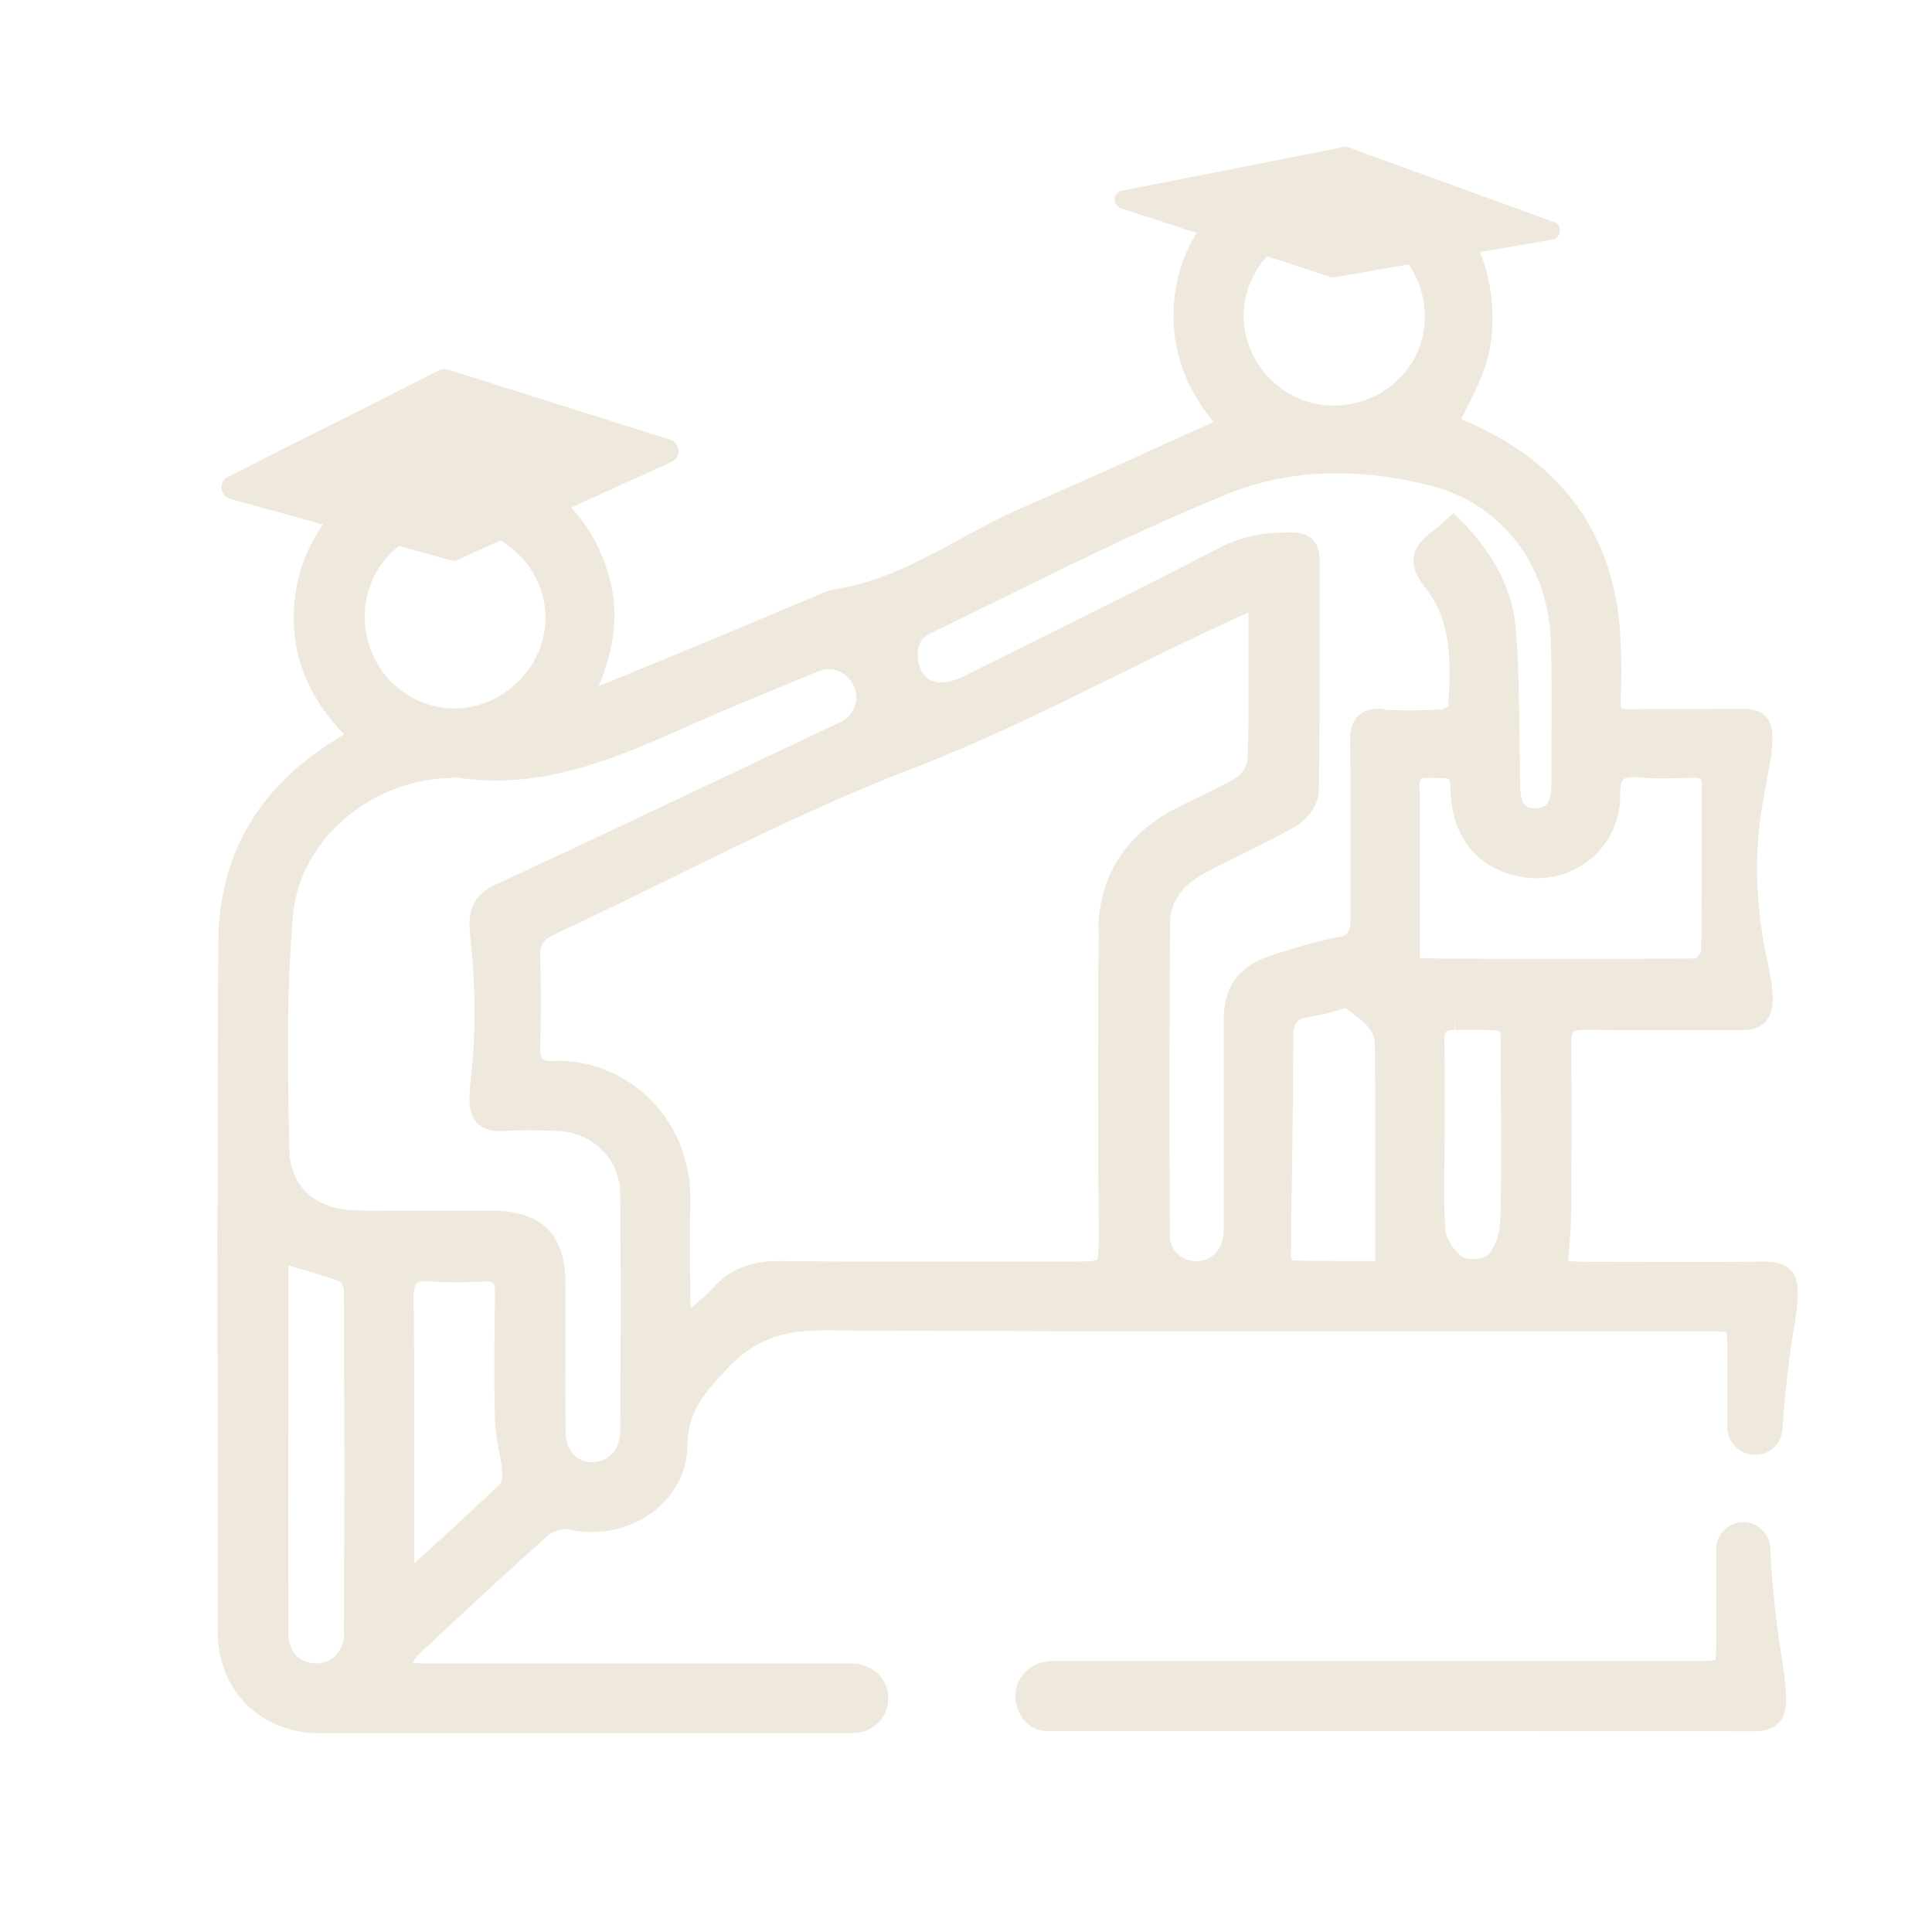 <?xml version="1.0" encoding="UTF-8"?>
<svg id="Layer_1" data-name="Layer 1" xmlns="http://www.w3.org/2000/svg" viewBox="0 0 100 100">
  <defs>
    <style>
      .cls-1 {
        fill: #eee9dc;
      }
    </style>
  </defs>
  <path class="cls-1" d="m92.71,65.78c-.36-.42-.91-.48-1.42-.48h0c-1.39.02-2.77.02-4.16.02-1.17,0-5.17-.01-5.17-.01-.26,0-.52-.02-.79-.04.01-.18.03-.35.04-.52.06-.71.11-1.38.11-2.06.02-2.76.04-5.7,0-8.66,0-.42.07-.57.12-.61.05-.05.19-.12.62-.12h0c.97.02,1.93.02,2.9.02h3.12c.65,0,1.3,0,2,0,.44,0,.98-.05,1.34-.48.44-.52.44-1.35.07-3.04-.57-2.59-.73-5.27-.31-7.89.4-2.46.91-4.01.25-4.78-.33-.39-.83-.44-1.25-.44h0c-.56,0-1.13.01-1.69.01h-2.3c-.6,0-1.21,0-1.87.01-.32,0-.39-.06-.39-.07,0,0-.06-.07-.05-.38.05-1.01.05-2.06,0-3.12-.23-5.13-2.71-8.85-7.38-11.06-.29-.14-.59-.27-.86-.38.25-.54.52-1.06.77-1.58.41-.85.7-1.75.79-2.69.14-1.48-.04-2.98-.53-4.2-.02-.06-.06-.12-.09-.18l3.77-.65c.48-.08.54-.74.08-.91l-10.63-3.86c-.08-.03-.17-.04-.25-.02l-11.47,2.26c-.48.09-.52.76-.06.91l3.91,1.28c-.52.86-.89,1.79-1.06,2.81-.43,2.55.22,4.9,1.95,6.97-.92.41-1.83.83-2.75,1.24-2.28,1.04-4.65,2.11-6.99,3.12-1.14.49-2.25,1.09-3.32,1.67-2.13,1.16-4.13,2.25-6.48,2.61-.15.02-.39.09-.54.15l-2.26.95c-1.69.71-3.38,1.42-5.07,2.12-1.16.48-2.31.95-3.56,1.46l-.86.35c.68-1.64,1.12-3.52.56-5.58-.39-1.44-1.06-2.67-1.99-3.66l5.2-2.36c.51-.23.47-.98-.07-1.15l-11.5-3.63c-.15-.05-.32-.03-.46.04l-10.93,5.51c-.5.25-.43.99.11,1.14l4.81,1.33c-.82,1.15-1.32,2.46-1.47,3.93-.26,2.57.57,4.85,2.56,6.94-.24.15-.43.26-.62.38-3.88,2.45-5.86,5.93-5.89,10.33-.06,10.03-.05,20.23-.03,30.1v5.63c.01,3.04,2.22,5.25,5.26,5.25h27.38c.06,0,.12,0,.2-.01h.07c.99,0,1.8-.8,1.8-1.79,0-.87-.63-1.61-1.49-1.76l-.1-.05h-22.39c-.2,0-.4-.01-.66-.03.15-.22.28-.38.41-.51l.28-.26c2.07-1.94,4.21-3.94,6.37-5.85.2-.17.58-.3.89-.3.07,0,.13,0,.18.02.38.09.77.13,1.16.13,2.7,0,4.92-1.99,4.95-4.44.02-1.78.84-2.75,2.18-4.14,1.27-1.32,2.66-1.86,4.85-1.86h0c7.84.04,15.68.05,23.53.05h22.11c.49,0,1,0,1.09.05.07.11.07.63.07,1.13v3.78c0,.79.64,1.43,1.43,1.43s1.37-.59,1.42-1.34c.12-1.79.32-3.58.61-5.31.24-1.47.29-2.37-.16-2.91Zm-23.65-51.43l3.85-.66c.53.77.84,1.7.84,2.7-.01,2.58-2.1,4.6-4.76,4.6-2.51,0-4.62-2.13-4.62-4.65,0-1.17.47-2.24,1.21-3.08l3.25,1.07c.07.02.15.03.23.02Zm-45.56,14.71l2.41-1.09c1.37.81,2.31,2.29,2.33,3.98,0,1.2-.5,2.41-1.39,3.3-.9.9-2.1,1.42-3.32,1.42-1.23,0-2.39-.49-3.27-1.37-.89-.9-1.38-2.1-1.38-3.38,0-1.53.7-2.83,1.78-3.66l2.84.79Zm-5.69,55.45c0,.94-.6,1.59-1.46,1.59-.83,0-1.42-.63-1.42-1.5-.02-5.09-.01-10.17,0-15.26v-3.84c.14.04.28.08.41.12.81.23,1.57.46,2.27.72.07.06.19.31.19.43.03,6.83.03,12.46,0,17.74Zm8.1-7.73c-1.28,1.23-2.61,2.45-3.91,3.63l-.56.51c0-.1,0-.2,0-.3,0-1.32,0-2.64,0-3.96,0-3.1.01-6.31-.03-9.47,0-.5.08-.69.15-.77.07-.07.23-.11.47-.11.08,0,.17,0,.27.01.43.04.85.05,1.28.05.5,0,1.01-.02,1.59-.04.18,0,.31.03.36.08.03.03.1.14.09.5-.03,2.36-.06,4.49,0,6.61.01.53.11,1.04.2,1.54.07.35.14.71.17,1.06.03.33-.04.6-.08.65Zm6.18-2.65c0,.9-.59,1.55-1.45,1.55h0c-.83-.02-1.35-.61-1.36-1.54-.02-1.5-.01-3.01-.01-4.51,0-1.08,0-2.15,0-3.22-.01-2.49-1.21-3.71-3.68-3.74-.48,0-.95,0-1.43,0h-2.99c-.92,0-1.83,0-2.74-.02-2.09-.04-3.41-1.23-3.45-3.09-.08-3.77-.18-8.04.19-12.21.33-3.73,3.78-6.84,7.86-7.07h.19c.11-.02.22-.03.33-.03.06,0,.12,0,.18.01.64.09,1.29.14,1.94.14,3.59,0,6.85-1.44,10.09-2.88,1.91-.85,3.89-1.66,5.8-2.44l.79-.33c.17-.07.35-.11.54-.11.61,0,1.15.39,1.36,1.01.22.68-.09,1.42-.74,1.72l-7.86,3.72c-3.33,1.58-6.66,3.15-10.01,4.7-1.26.58-1.43,1.48-1.3,2.66.29,2.6.29,5.13.02,7.52-.11.97-.1,1.67.31,2.13.26.3.65.44,1.18.44.07,0,.14,0,.22,0,.4-.03.8-.04,1.2-.04.53,0,1.06.02,1.59.04,1.8.06,3.22,1.46,3.24,3.2.04,4,.03,7.98,0,12.4Zm24.78-26c-.04,4.64-.04,9.6,0,15.59v.16c0,.6,0,1.22-.09,1.32-.1.1-.79.1-1.45.1h-8.11c-2.26.01-4.52,0-6.78-.03h-.11c-1.53,0-2.6.45-3.49,1.45-.28.32-.62.61-1.05.96,0,0-.01,0-.02.01-.02-.15-.04-.29-.04-.42v-.41c-.02-1.54-.04-3.13,0-4.69.04-2-.68-3.84-2.02-5.21-1.28-1.3-3.02-2.05-4.77-2.05-.11,0-.44.01-.44.01-.21,0-.37-.04-.43-.1-.05-.05-.12-.19-.11-.59.05-1.56.05-3.14,0-4.69-.02-.64.15-.9.75-1.18,2.04-.95,4.09-1.95,6.07-2.93,4.03-1.98,8.19-4.02,12.42-5.64,3.67-1.41,7.09-3.09,10.7-4.88,2.17-1.07,4.42-2.18,6.72-3.21v1.88c0,.52,0,1.04,0,1.57,0,1.38.02,2.81-.05,4.21-.01.26-.3.7-.56.87-.63.39-1.29.71-1.99,1.04-.41.19-.81.39-1.21.6-2.56,1.34-3.93,3.51-3.96,6.27Zm14.32,17.14h-1.55c-.9,0-1.82,0-2.74-.03-.04-.06-.07-.12-.08-.15.01-1.62.03-3.23.06-4.85.03-2.17.06-4.33.06-6.5,0-.8.17-1.02.86-1.11.63-.09,1.24-.27,1.69-.41.06-.02.11-.03.16-.05.14.11.28.22.4.31.35.27.6.46.78.69.19.24.33.58.33.85.03,2.19.02,4.37.02,6.56v4.69Zm.46-28.59c-.09,0-.17,0-.25,0-.5,0-.87.13-1.12.39-.37.37-.4.91-.4,1.34.03,1.7.03,3.41.02,5.12,0,1.33,0,2.65,0,3.98,0,.73-.11.9-.69,1.01-1.16.21-2.3.57-3.46.95-1.66.55-2.41,1.59-2.41,3.36,0,1.67,0,3.35,0,5.03,0,1.93,0,3.86,0,5.78,0,.98-.56,1.64-1.46,1.64h0c-.78-.03-1.32-.58-1.33-1.33-.03-6.14-.02-11.27.01-16.15,0-1.1.61-1.98,1.8-2.61.63-.34,1.27-.65,1.91-.97.94-.47,1.91-.95,2.84-1.48.55-.31,1.14-1.1,1.15-1.77.05-2.61.04-5.27.04-7.83,0-1.37,0-2.75,0-4.12,0-.97-.46-1.44-1.41-1.46h-.19c-1.41,0-2.5.24-3.54.77-3.48,1.81-7.06,3.58-10.52,5.3l-2.77,1.38c-.41.2-.8.31-1.14.31-.67,0-1.09-.39-1.2-1.11-.1-.7.1-1.17.59-1.41,1.4-.67,2.78-1.35,4.17-2.04,3.7-1.82,7.53-3.7,11.4-5.25,1.68-.67,3.54-1.01,5.51-1.01,1.6,0,3.26.22,4.93.66,3.61.95,6.02,4.1,6.14,8.03.06,1.88.04,3.8.03,5.66v1.83c-.02,1.05-.4,1.14-.85,1.15-.43,0-.74-.08-.76-1.14-.02-.85-.03-1.71-.04-2.56-.02-1.81-.04-3.69-.19-5.53-.16-2.06-1.11-3.92-2.89-5.71l-.33-.33-.66.57c-.17.15-.33.29-.5.42-.35.26-.83.69-.91,1.3-.06.48.13.97.58,1.54,1.46,1.81,1.34,4.11,1.21,6.17-.09.07-.26.15-.34.16-.55.03-1.1.05-1.66.05-.45,0-.9-.01-1.35-.04Zm1.84,12.93v-5.83c0-.3,0-.6,0-.9,0-.68.02-1.39-.02-2.09-.02-.27.02-.42.07-.46.02-.02.09-.07.37-.07.06,0,.12,0,.18,0,.12,0,.24.01.36.01.58,0,.61,0,.62.51.05,2.36,1.16,3.92,3.2,4.5.42.12.84.18,1.27.18,1.16,0,2.28-.46,3.09-1.27.8-.8,1.24-1.88,1.23-3.04,0-.53.09-.74.16-.81s.24-.12.49-.12c.1,0,.2,0,.32.02.41.04.83.05,1.25.05.46,0,.93-.02,1.39-.03h.22c.24,0,.31.05.32.06.02.02.07.09.07.35v2.6c0,2.01,0,4.03-.03,5.99-.03.1-.24.32-.28.35-2.15.02-4.29.02-6.44.02s-4.42,0-6.62-.01l-1.21-.03Zm4.14,13.73c-.02.62-.29,1.32-.63,1.63-.11.1-.43.2-.78.2-.25,0-.41-.05-.49-.09-.42-.25-.85-.9-.9-1.36-.11-1.15-.09-2.35-.07-3.51,0-.48.02-.96.02-1.44v-.38s0-1.03,0-1.03c0-1.16.01-2.33-.02-3.49,0-.34.06-.45.09-.47.03-.03.12-.09.43-.09v-.5l.04.5c.26,0,1.28,0,1.28,0,.32,0,.91,0,1.02.07.07.11.06.63.06,1.14,0,.29,0,.62,0,1.01v.88c.03,2.28.04,4.64-.03,6.94Z"/>
  <path class="cls-1" d="m91.63,80.12c-.04-.75-.65-1.34-1.4-1.34s-1.4.63-1.4,1.4v4.8c0,.36,0,.84-.04.93-.1.06-.59.06-.91.06h-33.37c-.11,0-.23,0-.29.03-.63.05-1.2.44-1.48,1-.29.6-.23,1.29.16,1.9.29.44.79.7,1.34.7.04,0,.08,0,.12,0h3.87c10.02,0,23.56,0,32.48.01h0c.49,0,1.05-.06,1.4-.48.46-.54.41-1.43.11-3.33-.3-1.87-.5-3.79-.6-5.69Z"/>
</svg>